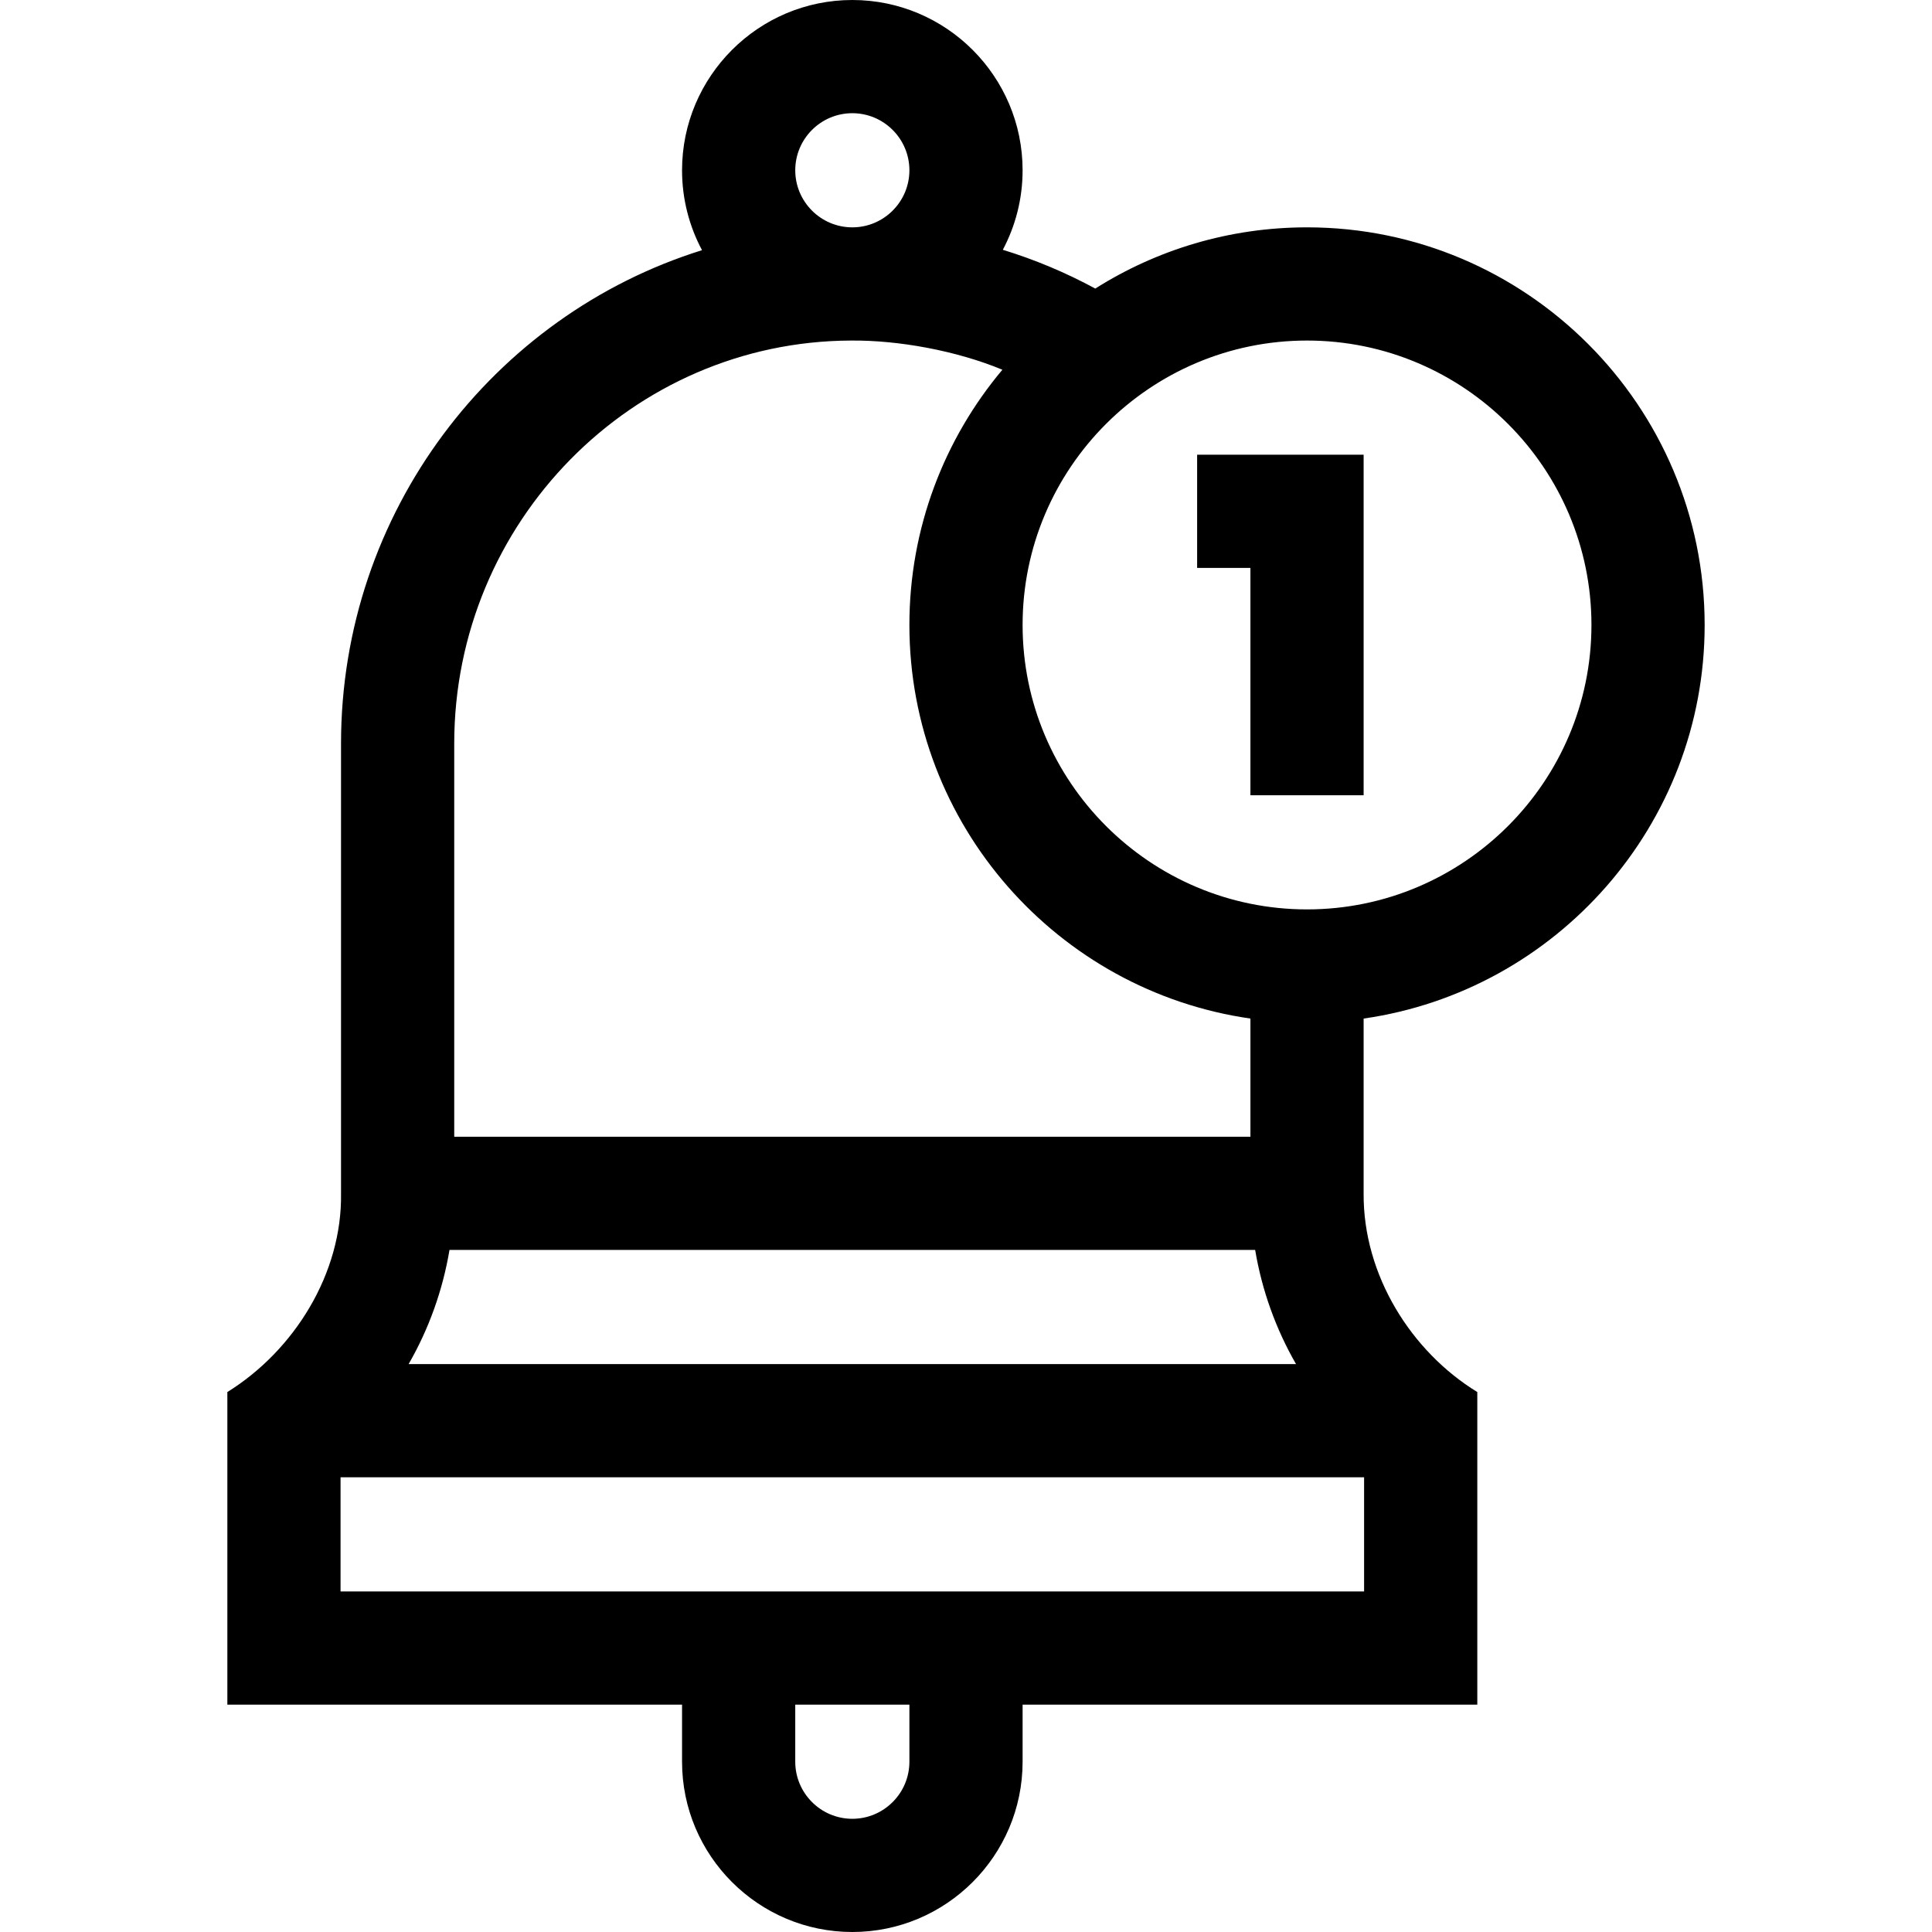 <svg id="Capa_1" enable-background="new 0 0 512 512" height="512" viewBox="0 0 512 512" width="512" xmlns="http://www.w3.org/2000/svg"><g><path d="m451.75 165.624c0-58.104-47.271-105.375-105.376-105.375-20.612 0-39.856 5.954-56.115 16.224-7.812-4.232-16.01-7.671-24.5-10.275 3.339-6.295 5.24-13.465 5.24-21.073.001-24.882-20.243-45.125-45.124-45.125s-45.125 20.243-45.125 45.125c0 7.649 1.919 14.856 5.292 21.175-55.314 17.243-95.667 69.398-95.667 130.758v119.192c.335 21.208-12.379 41.638-30.125 52.656v82.844h120.5v15.125c0 24.882 20.243 45.125 45.125 45.125s45.125-20.243 45.125-45.125v-15.125h120.5v-82.844c-17.518-10.735-30.279-31.009-30.125-52.656v-46.322c51.024-7.304 90.375-51.292 90.375-104.304zm-119.121 165.626c1.796 10.719 5.49 20.97 10.833 30.25h-235.175c5.343-9.28 9.036-19.531 10.833-30.25zm89.121-165.626c0 41.562-33.813 75.376-75.376 75.376s-75.376-33.813-75.376-75.376c0-41.562 33.813-75.375 75.376-75.375s75.376 33.813 75.376 75.375zm-195.875-135.624c8.339 0 15.125 6.785 15.125 15.125s-6.785 15.125-15.125 15.125-15.125-6.785-15.125-15.125 6.785-15.125 15.125-15.125zm-.375 60.251c12.546-.123 27.893 2.654 40.143 7.731-15.372 18.316-24.644 41.915-24.644 67.642 0 53.012 39.351 97 90.376 104.304v31.322h-211v-104.192c0-58.693 47.159-106.607 105.125-106.807zm15.5 376.624c0 8.34-6.785 15.125-15.125 15.125s-15.125-6.785-15.125-15.125v-15.125h30.25zm-150.75-45.125v-30.25h271.25v30.25z"/><path d="m331.375 210.752h30v-90.25h-44.125v30h14.125z"/></g></svg>